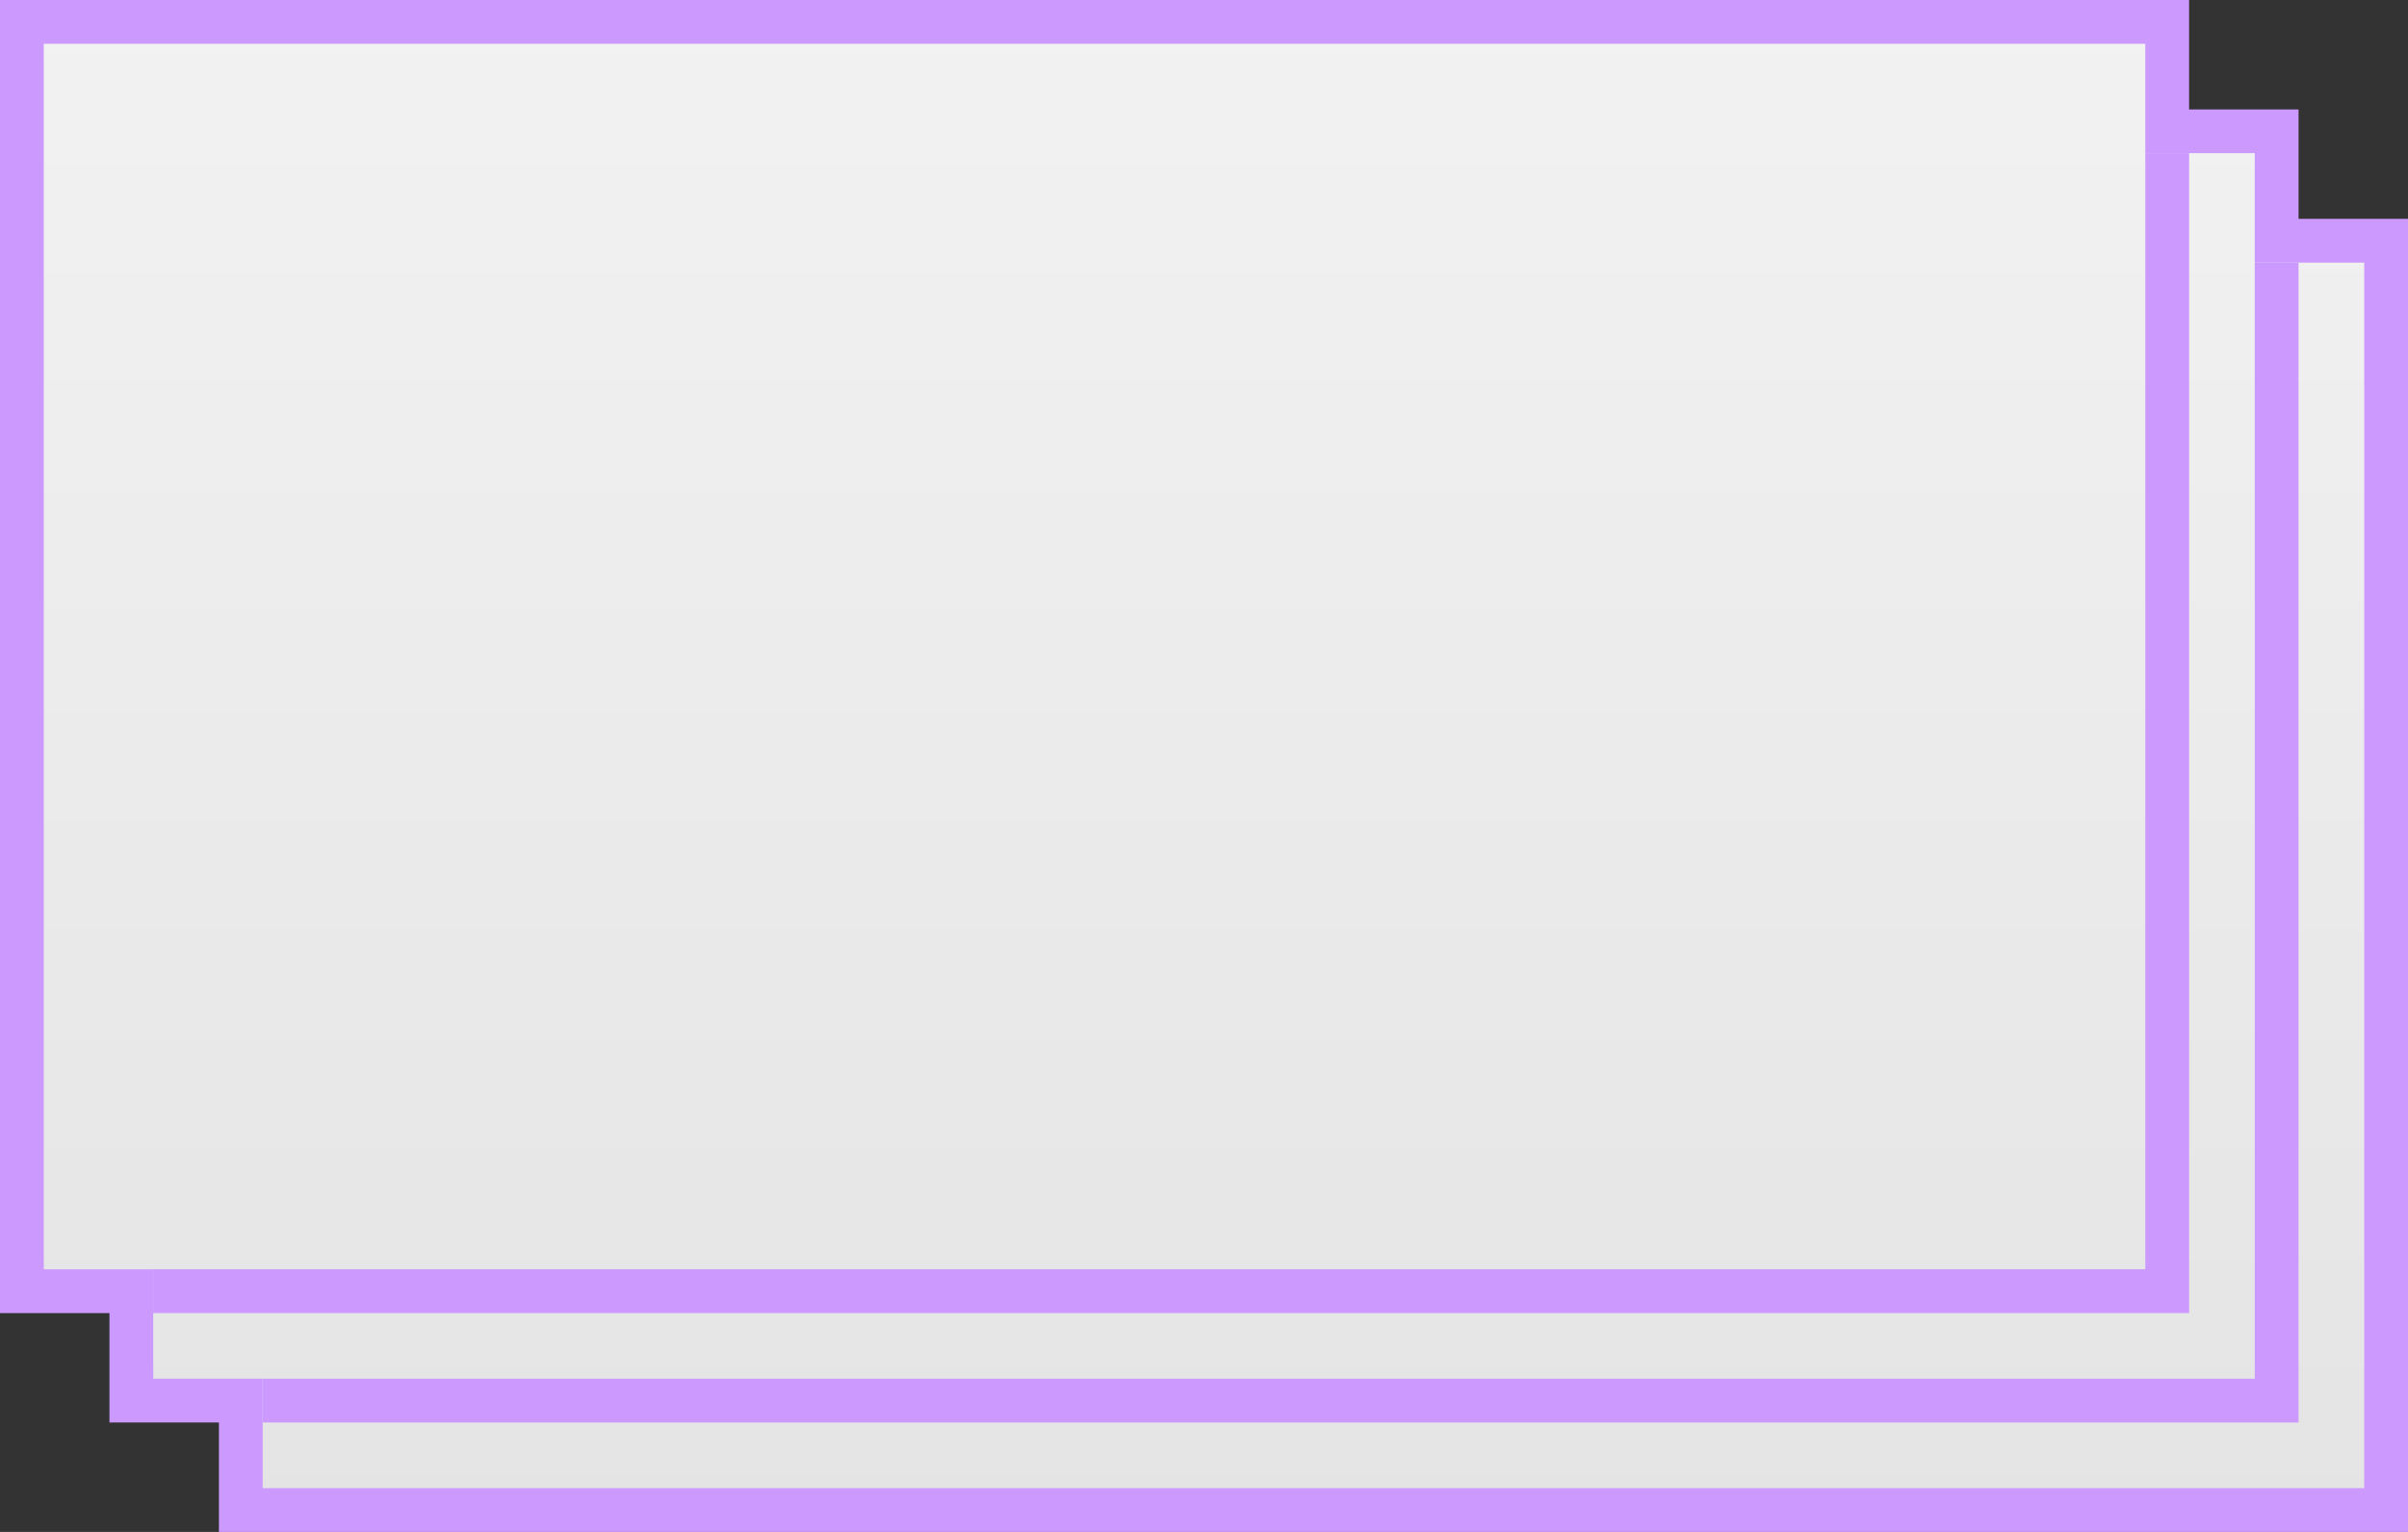 ﻿<?xml version="1.0" encoding="utf-8"?>
<svg version="1.1" width="110px" height="70px" xmlns:xlink="http://www.w3.org/1999/xlink" xmlns="http://www.w3.org/2000/svg">
  <rect width="100%" height="100%" fill="#333333" stroke="none"/>
  <defs>
    <linearGradient gradientUnits="userSpaceOnUse" x1="609" y1="2706" x2="609" y2="2776" id="LinearGradient141">
      <stop id="Stop142" stop-color="#ffffff" offset="0" />
      <stop id="Stop143" stop-color="#f2f2f2" offset="0" />
      <stop id="Stop144" stop-color="#e4e4e4" offset="1" />
      <stop id="Stop145" stop-color="#ffffff" offset="1" />
    </linearGradient>
  </defs>
  <g transform="translate(-554 -2706 )">
    <path d="M 565.5 2774.5  L 662.5 2774.5  L 662.5 2717.5  L 657.5 2717.5  L 657.5 2712.5  L 652.5 2712.5  L 652.5 2707.5  L 555.5 2707.5  L 555.5 2764.5  L 560.5 2764.5  L 560.5 2769.5  L 565.5 2769.5  L 565.5 2774.5  Z " fill-rule="nonzero" fill="url(#LinearGradient141)" stroke="none" />
    <path d="M 565 2775  L 663 2775  L 663 2717  L 658 2717  L 658 2712  L 653 2712  L 653 2707  L 555 2707  L 555 2765  L 560 2765  L 560 2770  L 565 2770  L 565 2775  Z " stroke-width="2" stroke="#cc99ff" fill="none" />
    <path d="M 658 2718  L 658 2770  L 566 2770  M 653 2713  L 653 2765  L 561 2765  " stroke-width="2" stroke="#cc99ff" fill="none" />
  </g>
</svg>